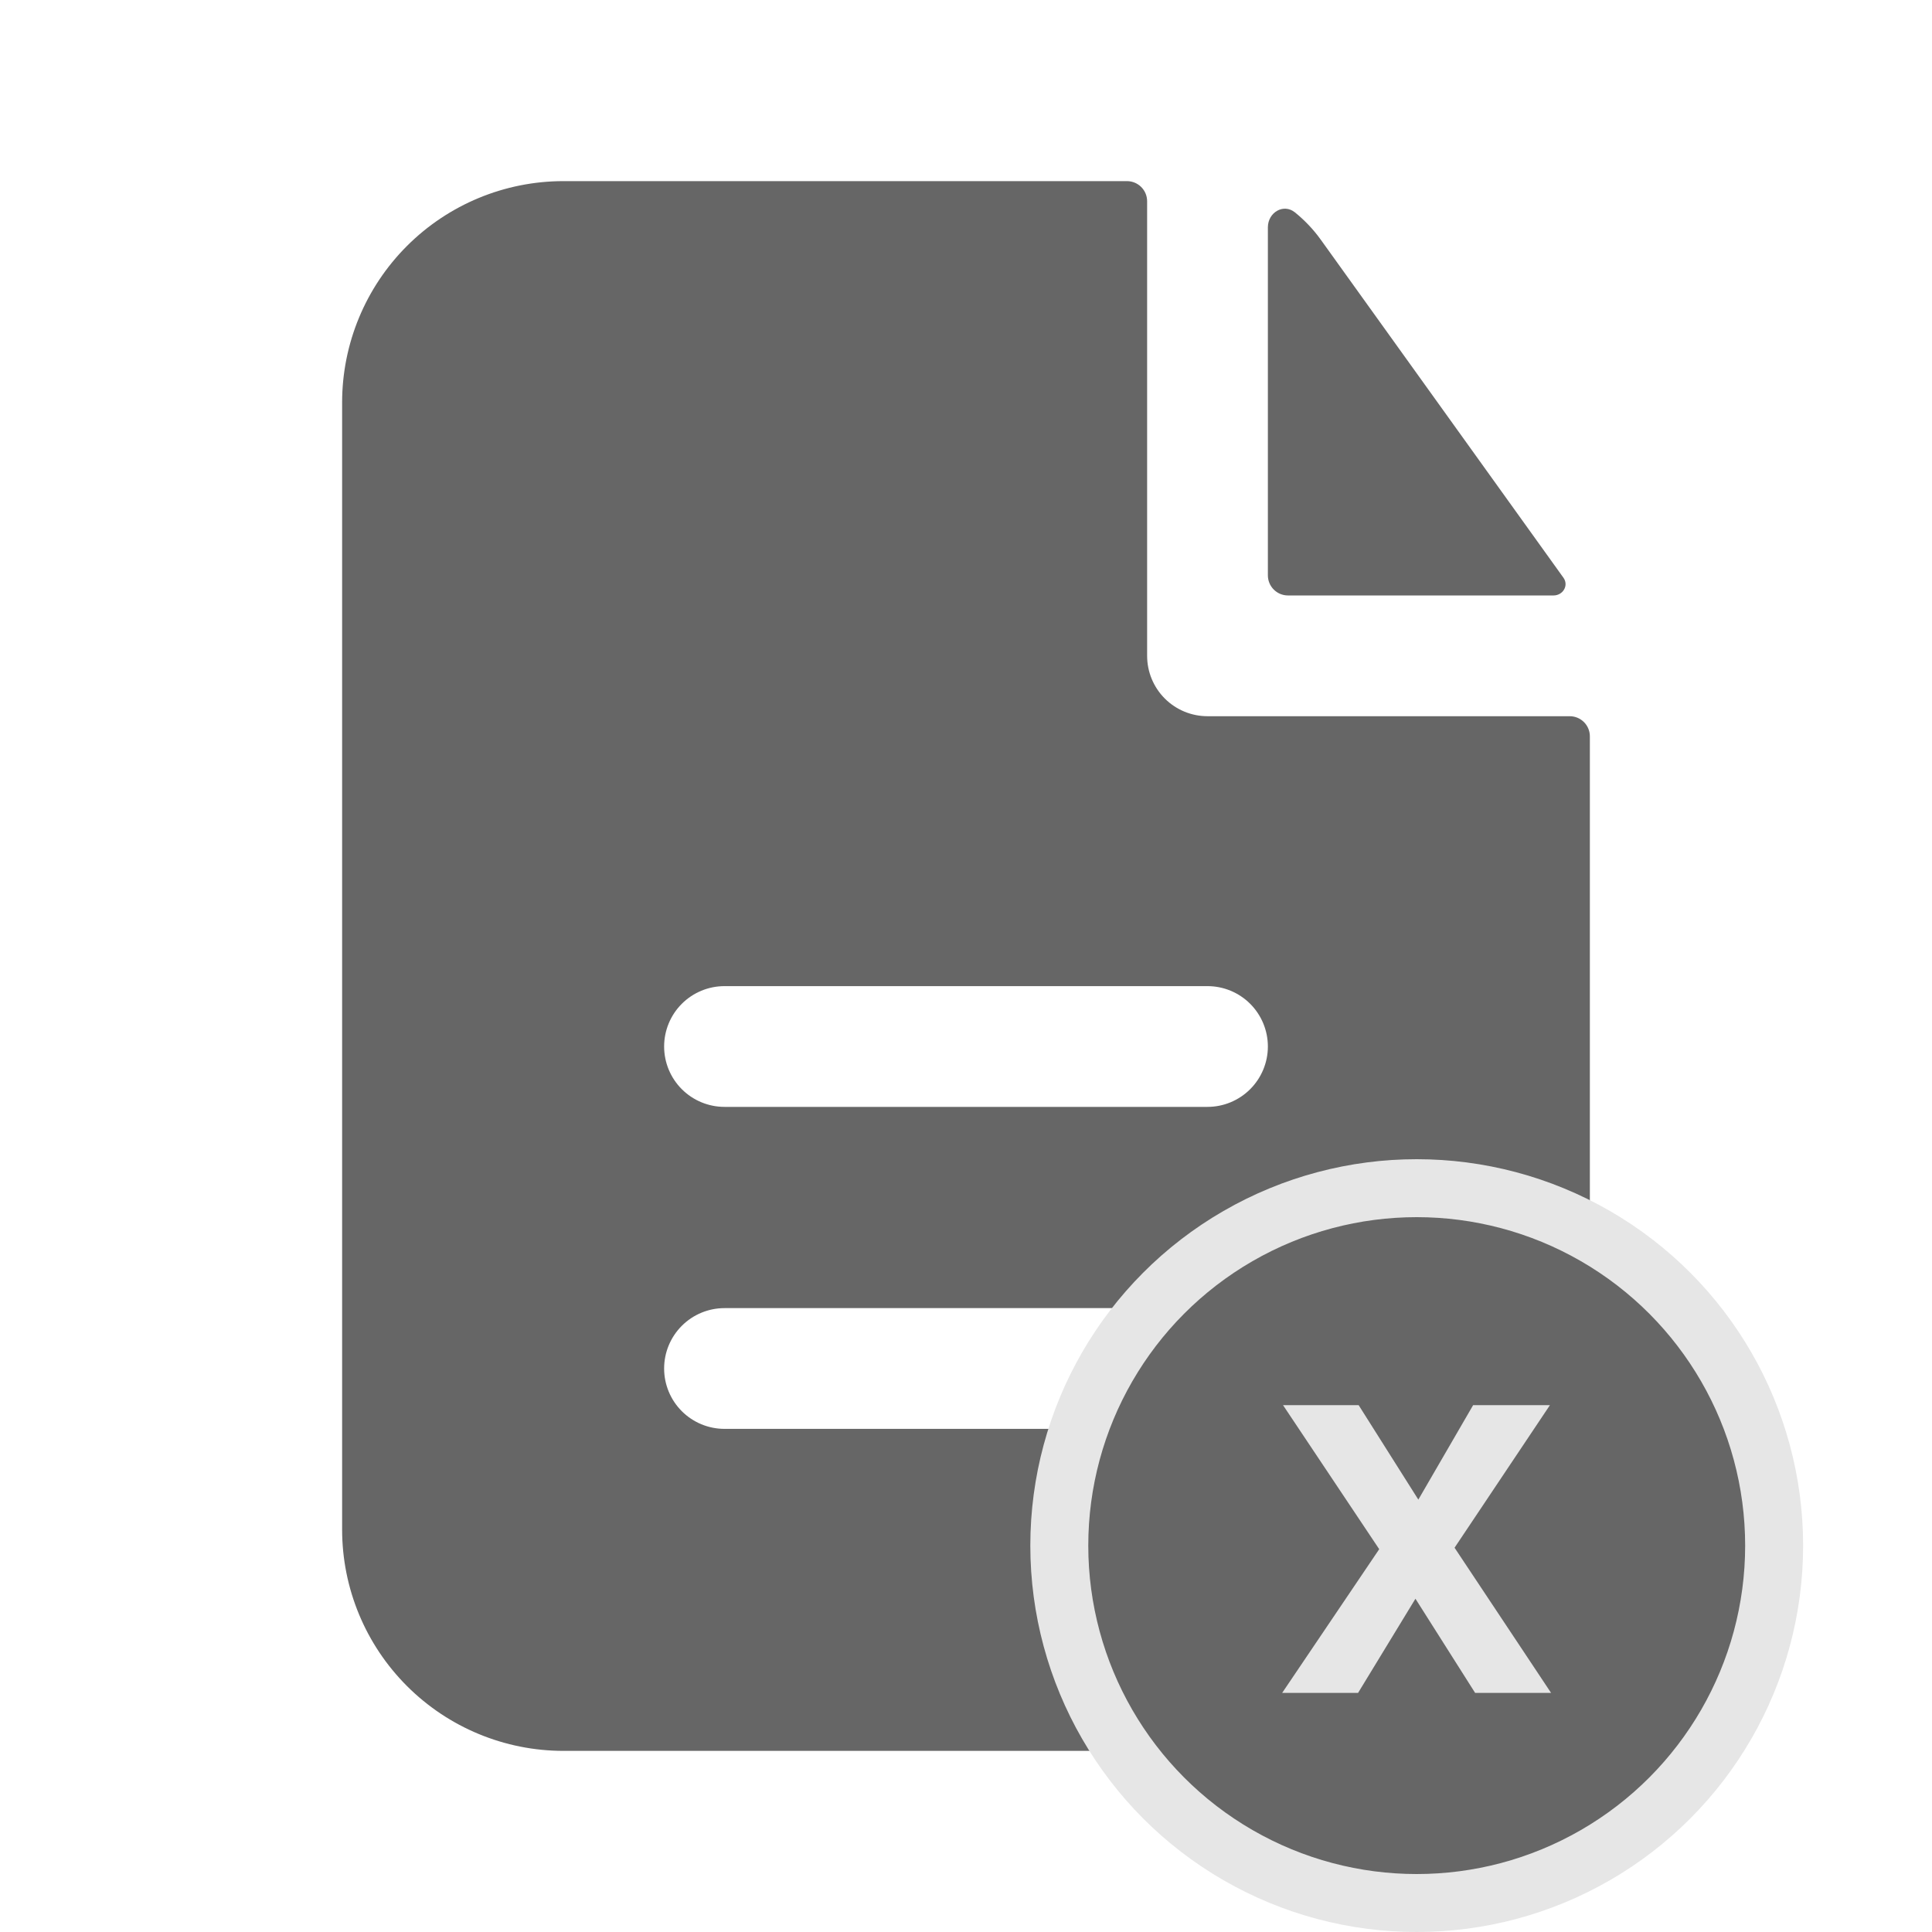 <svg width="100" height="100" viewBox="0 0 100 100" fill="none" xmlns="http://www.w3.org/2000/svg">
<g clip-path="url(#clip0_593_1882)">
<path fill-rule="evenodd" clip-rule="evenodd" d="M59.375 10.417C59.375 10.14 59.265 9.875 59.07 9.68C58.874 9.485 58.609 9.375 58.333 9.375H29.166C26.127 9.375 23.213 10.582 21.064 12.731C18.915 14.88 17.708 17.794 17.708 20.833V79.167C17.708 82.206 18.915 85.12 21.064 87.269C23.213 89.418 26.127 90.625 29.166 90.625H70.833C73.872 90.625 76.786 89.418 78.935 87.269C81.084 85.12 82.291 82.206 82.291 79.167V38.112C82.291 37.836 82.182 37.571 81.986 37.376C81.791 37.181 81.526 37.071 81.25 37.071H62.5C61.671 37.071 60.876 36.742 60.29 36.156C59.704 35.569 59.375 34.775 59.375 33.946V10.417ZM62.5 51.042C63.328 51.042 64.123 51.371 64.709 51.957C65.295 52.543 65.625 53.338 65.625 54.167C65.625 54.995 65.295 55.79 64.709 56.376C64.123 56.962 63.328 57.292 62.5 57.292H37.5C36.671 57.292 35.876 56.962 35.29 56.376C34.704 55.79 34.375 54.995 34.375 54.167C34.375 53.338 34.704 52.543 35.29 51.957C35.876 51.371 36.671 51.042 37.5 51.042H62.5ZM62.5 67.708C63.328 67.708 64.123 68.038 64.709 68.624C65.295 69.21 65.625 70.004 65.625 70.833C65.625 71.662 65.295 72.457 64.709 73.043C64.123 73.629 63.328 73.958 62.5 73.958H37.5C36.671 73.958 35.876 73.629 35.29 73.043C34.704 72.457 34.375 71.662 34.375 70.833C34.375 70.004 34.704 69.21 35.29 68.624C35.876 68.038 36.671 67.708 37.5 67.708H62.5Z" fill="#666666"/>
<path d="M65.625 11.767C65.625 11 66.429 10.513 67.025 10.992C67.529 11.4 67.983 11.875 68.371 12.417L80.925 29.905C81.208 30.305 80.9 30.821 80.408 30.821H66.667C66.39 30.821 66.125 30.712 65.93 30.516C65.735 30.321 65.625 30.056 65.625 29.78V11.767Z" fill="#666666"/>
<circle cx="73.329" cy="80" r="18.5" fill="#666666" stroke="#E6E6E6" stroke-width="3"/>
<path d="M66.364 87.625L71.388 80.185L66.409 72.73H70.323L73.413 77.62L76.249 72.73H80.224L75.288 80.11L80.284 87.625H76.353L73.263 82.75L70.293 87.625H66.364Z" fill="#E6E6E6"/>
</g>
<defs>
<clipPath id="clip0_593_1882">
<rect width="100" height="100" fill="white"/>
</clipPath>
</defs>
</svg>
